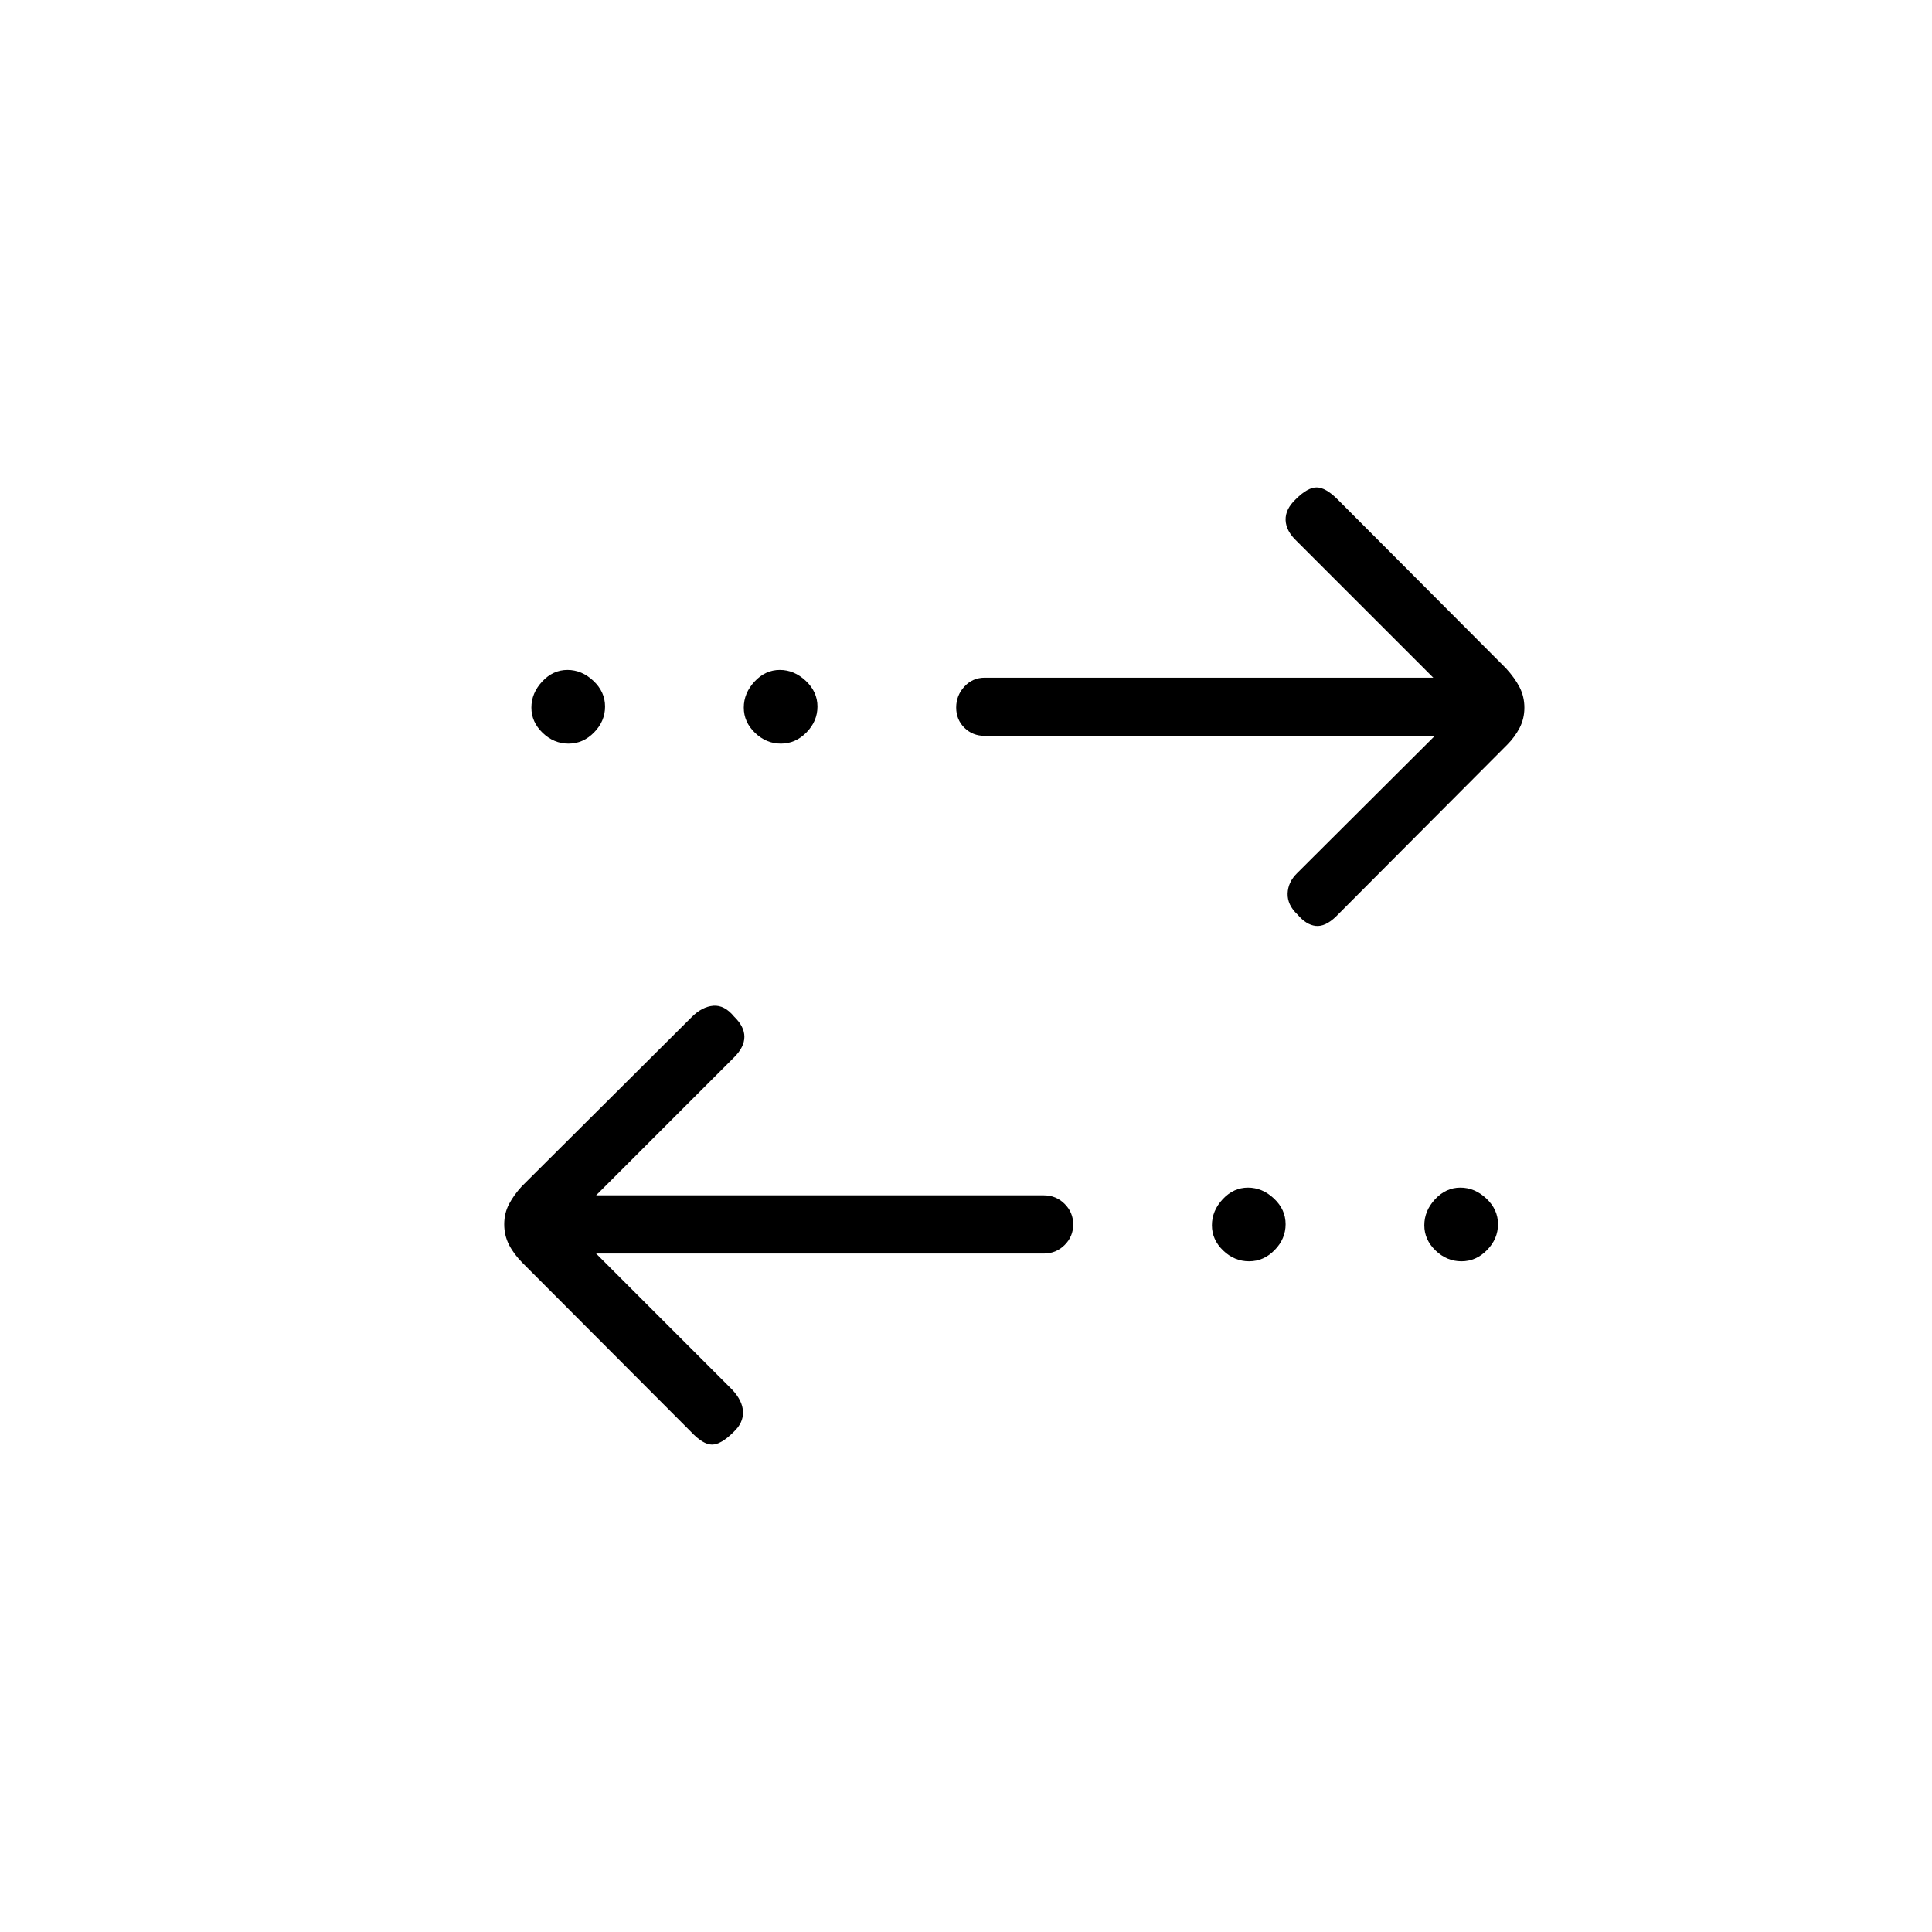 <svg xmlns="http://www.w3.org/2000/svg" height="20" viewBox="0 -960 960 960" width="20"><path d="m296.19-337.12 67.69 67.7q5.12 5.5 5.31 10.97.19 5.48-4.7 10.04-6.22 6.22-10.7 6.22-4.48 0-10.48-6.39l-83.57-83.78q-4.44-4.45-6.82-9.13-2.38-4.68-2.38-10.14 0-5.46 2.36-9.99 2.37-4.53 6.37-8.91l84.46-84.13q5.19-5.15 10.73-5.59 5.53-.44 10.31 5.39 5.11 4.95 5.11 10.04 0 5.09-5.09 10.18l-68.6 68.6h222.5q6.04 0 10.31 4.24 4.27 4.24 4.27 10.23T529-341.35q-4.27 4.23-10.31 4.23h-222.5Zm324.44 3.85q-7.28 0-12.86-5.37-5.58-5.36-5.58-12.53 0-7.18 5.37-12.95 5.36-5.76 12.54-5.76 7.17 0 12.94 5.44t5.77 12.73q0 7.29-5.45 12.86-5.44 5.58-12.73 5.58Zm105.54 0q-7.29 0-12.86-5.37-5.58-5.36-5.58-12.53 0-7.18 5.37-12.95 5.36-5.76 12.54-5.76 7.17 0 12.94 5.44t5.77 12.73q0 7.29-5.45 12.86-5.44 5.58-12.73 5.58Zm-13.21-261.08H489.31q-6.04 0-10.11-4.04-4.08-4.05-4.08-10.04 0-5.99 4.08-10.42 4.07-4.42 10.11-4.42h222.88l-67.69-67.69q-5.5-5.12-5.69-10.59-.19-5.48 5.09-10.43 5.83-5.83 10.31-5.83t10.48 6l83.64 83.91q4.4 4.8 6.77 9.43 2.36 4.64 2.36 10.1t-2.37 10.04q-2.38 4.57-6.13 8.34l-85.15 85.45q-5.31 5.12-10.02 4.62t-9.06-5.64q-5.11-4.82-4.92-10.47.19-5.64 4.64-10.02l68.51-68.3Zm-430.48 3.85q-7.29 0-12.86-5.37-5.58-5.36-5.58-12.53 0-7.18 5.36-12.95 5.37-5.77 12.54-5.77 7.18 0 12.94 5.45 5.77 5.44 5.77 12.73t-5.44 12.86q-5.44 5.58-12.73 5.58Zm105.54 0q-7.29 0-12.87-5.37-5.57-5.36-5.57-12.53 0-7.18 5.36-12.95 5.37-5.77 12.54-5.77 7.17 0 12.94 5.45 5.77 5.44 5.77 12.73t-5.44 12.86q-5.45 5.58-12.73 5.58Z"/></svg>